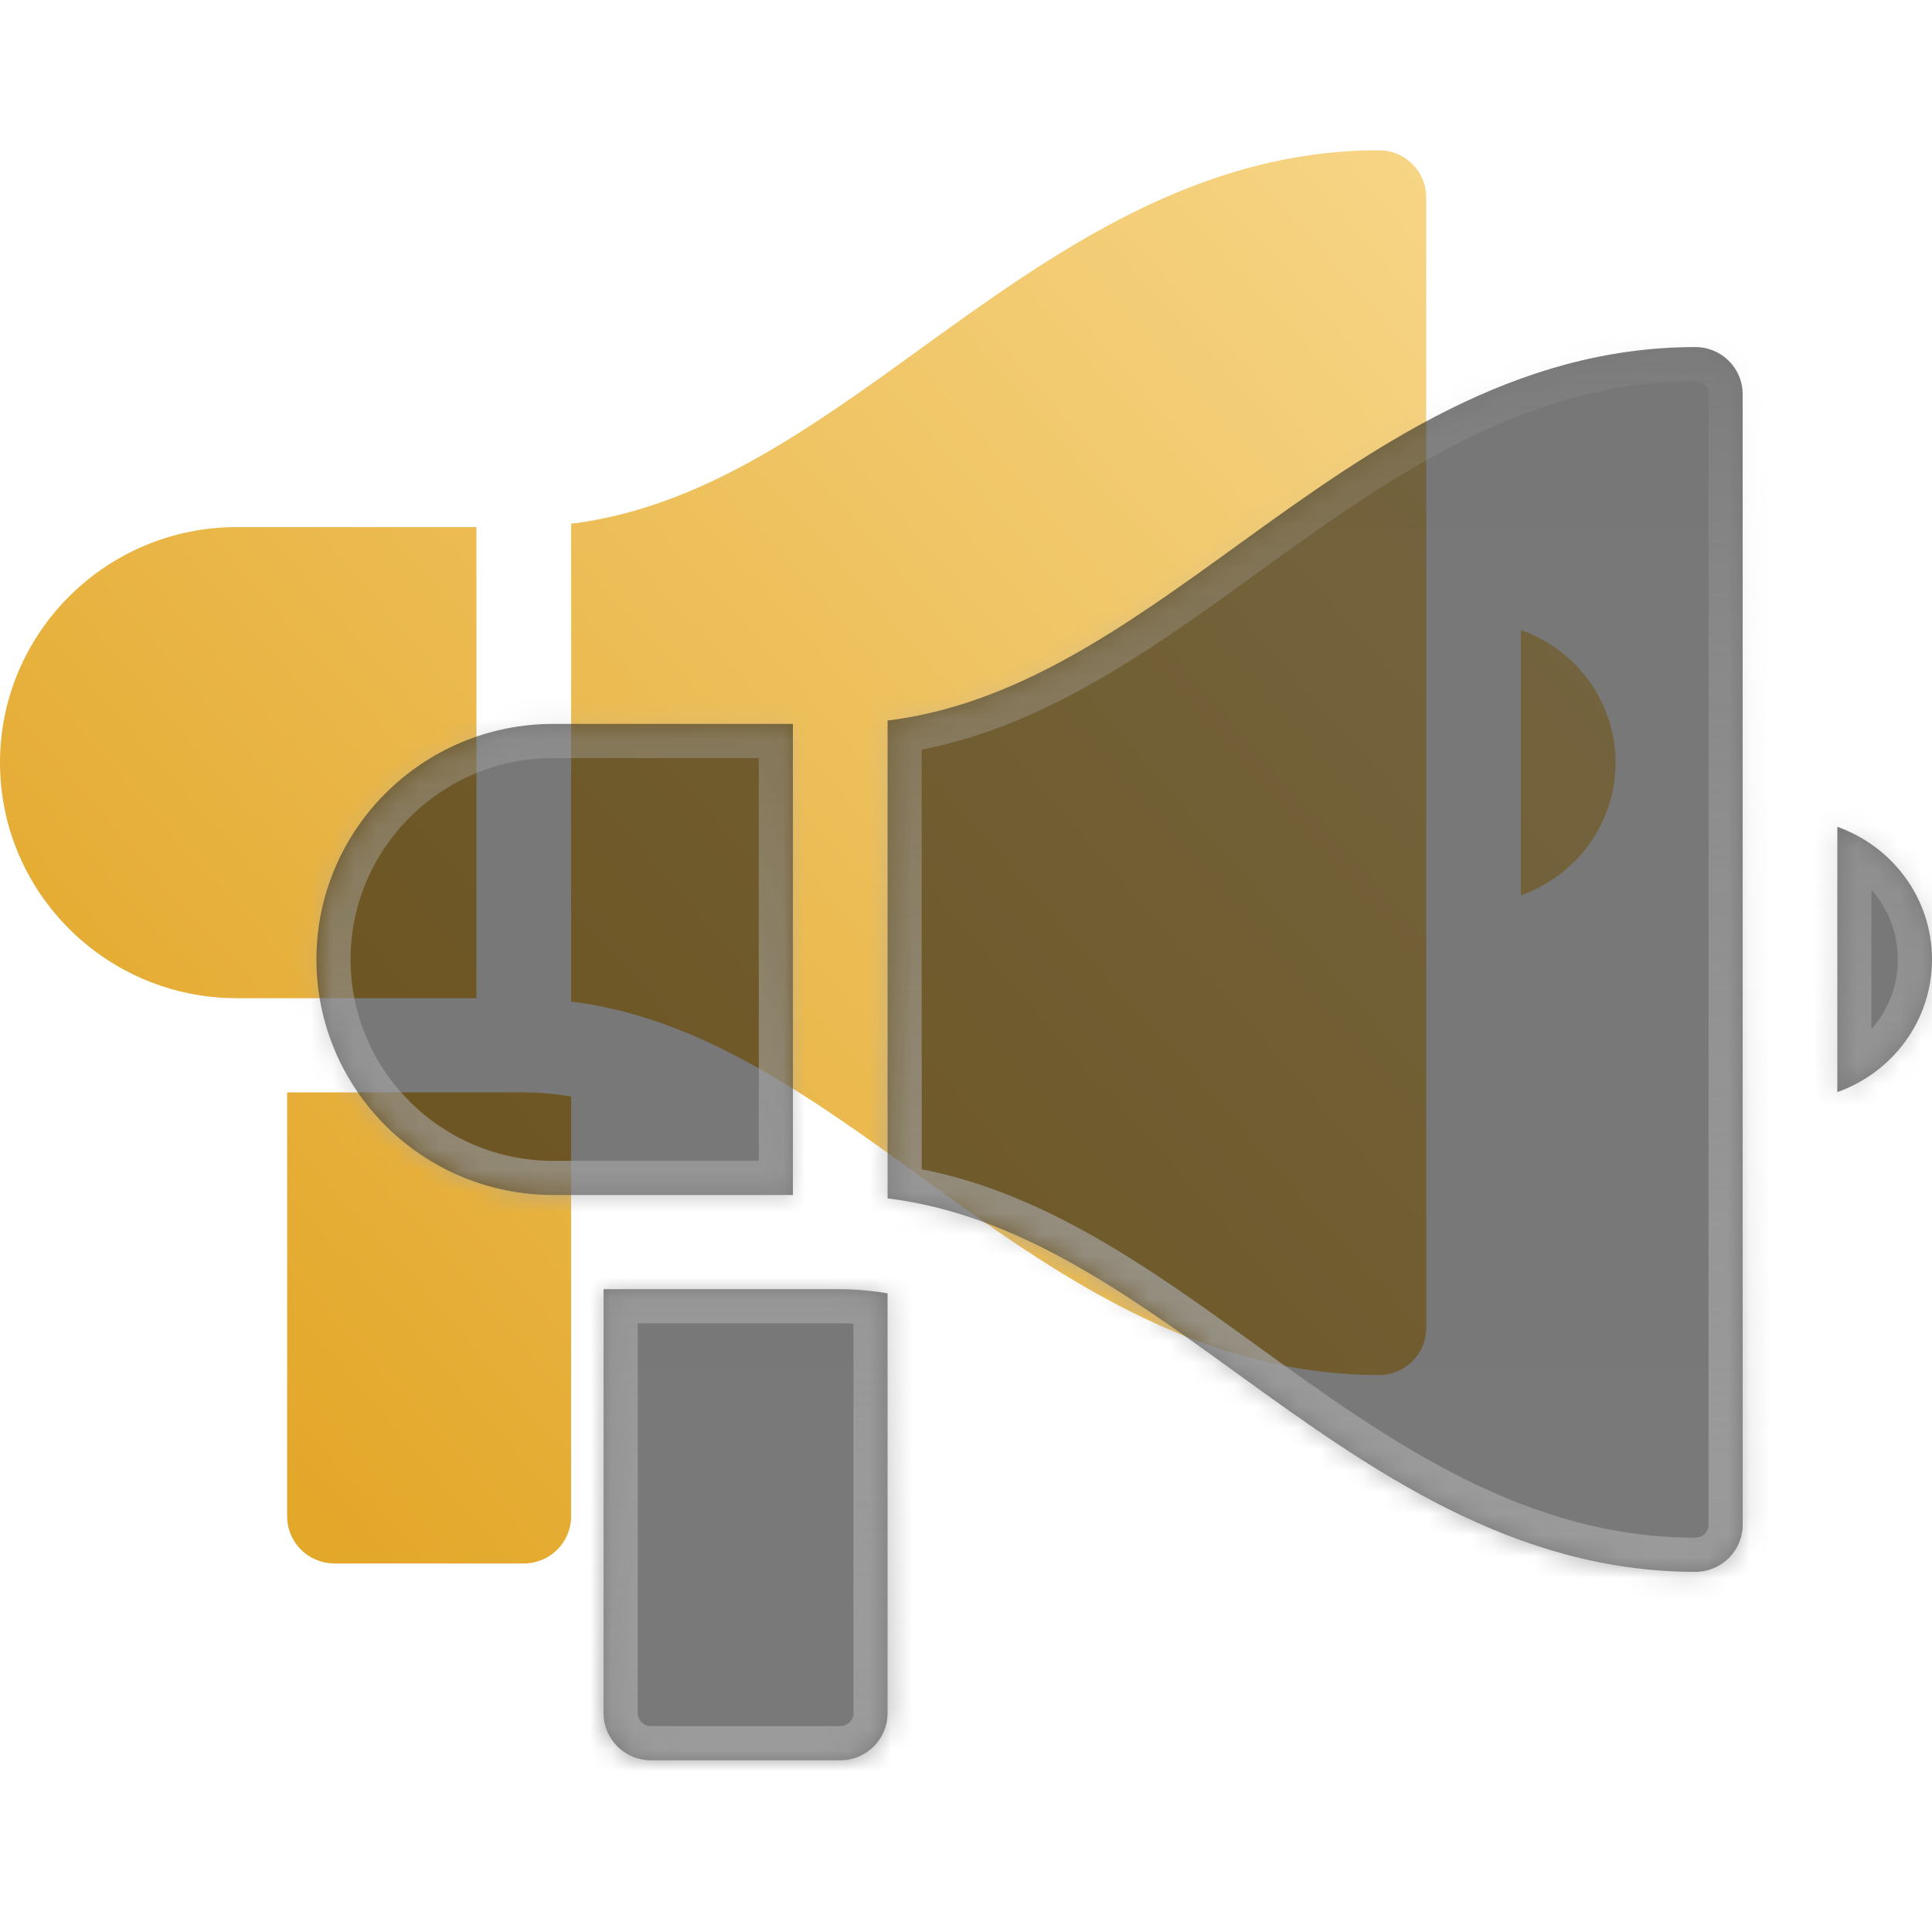<svg width="90" height="90" viewBox="0 0 90 90" fill="none" xmlns="http://www.w3.org/2000/svg">
<path fill-rule="evenodd" clip-rule="evenodd" d="M64.235 7C65.453 7 66.439 7.981 66.439 9.194V61.86C66.439 63.073 65.453 64.054 64.235 64.054C55.801 64.054 49.194 59.378 42.948 54.857C37.648 51.02 32.603 47.396 26.605 46.656V24.398C32.603 23.658 37.648 20.034 42.948 16.198C49.194 11.676 55.801 7 64.235 7ZM11.024 46.499H22.195V24.555H11.024C4.946 24.555 0 29.477 0 35.527C0 41.577 4.946 46.499 11.024 46.499ZM75.258 35.527C75.258 38.384 73.41 40.797 70.849 41.706V29.348C73.41 30.257 75.258 32.67 75.258 35.527ZM13.376 70.637V50.888H24.4C25.148 50.888 25.881 50.96 26.605 51.079V70.637C26.605 71.85 25.619 72.832 24.4 72.832H15.581C14.362 72.832 13.376 71.85 13.376 70.637Z" fill="url(#paint0_linear_4000_979)"/>
<g filter="url(#filter0_b_4000_979)">
<mask id="path-2-inside-1_4000_979" fill="white">
<path fill-rule="evenodd" clip-rule="evenodd" d="M81.181 18.363V71.028C81.181 72.241 80.195 73.222 78.976 73.222C70.542 73.222 63.935 68.546 57.689 64.025C52.389 60.188 47.345 56.564 41.347 55.825V33.566C47.345 32.827 52.389 29.202 57.689 25.366C63.935 20.844 70.542 16.168 78.976 16.168C80.195 16.168 81.181 17.15 81.181 18.363ZM25.765 55.667H36.937V33.723H25.765C19.687 33.723 14.741 38.646 14.741 44.695C14.741 50.745 19.687 55.667 25.765 55.667ZM90 44.695C90 47.552 88.151 49.965 85.59 50.874V38.516C88.151 39.425 90 41.838 90 44.695ZM28.117 79.806V60.056H39.141C39.889 60.056 40.622 60.129 41.346 60.247V79.806C41.346 81.019 40.36 82 39.141 82H30.322C29.103 82 28.117 81.019 28.117 79.806Z"/>
</mask>
<path fill-rule="evenodd" clip-rule="evenodd" d="M81.181 18.363V71.028C81.181 72.241 80.195 73.222 78.976 73.222C70.542 73.222 63.935 68.546 57.689 64.025C52.389 60.188 47.345 56.564 41.347 55.825V33.566C47.345 32.827 52.389 29.202 57.689 25.366C63.935 20.844 70.542 16.168 78.976 16.168C80.195 16.168 81.181 17.15 81.181 18.363ZM25.765 55.667H36.937V33.723H25.765C19.687 33.723 14.741 38.646 14.741 44.695C14.741 50.745 19.687 55.667 25.765 55.667ZM90 44.695C90 47.552 88.151 49.965 85.59 50.874V38.516C88.151 39.425 90 41.838 90 44.695ZM28.117 79.806V60.056H39.141C39.889 60.056 40.622 60.129 41.346 60.247V79.806C41.346 81.019 40.36 82 39.141 82H30.322C29.103 82 28.117 81.019 28.117 79.806Z" fill="url(#paint1_linear_4000_979)" fill-opacity="0.56"/>
<path d="M57.689 64.025L58.621 62.737L58.621 62.737L57.689 64.025ZM41.347 55.825H39.757V57.23L41.152 57.403L41.347 55.825ZM41.347 33.566L41.152 31.988L39.757 32.16V33.566H41.347ZM57.689 25.366L58.621 26.654L58.621 26.654L57.689 25.366ZM36.937 55.667V57.257H38.526V55.667H36.937ZM36.937 33.723H38.526V32.133H36.937V33.723ZM85.59 50.874H84V53.126L86.122 52.373L85.59 50.874ZM85.59 38.516L86.122 37.018L84 36.265V38.516H85.59ZM28.117 60.056V58.466H26.527V60.056H28.117ZM41.346 60.247H42.936V58.897L41.603 58.678L41.346 60.247ZM82.771 71.028V18.363H79.591V71.028H82.771ZM78.976 74.812C81.066 74.812 82.771 73.126 82.771 71.028H79.591C79.591 71.356 79.324 71.632 78.976 71.632V74.812ZM56.757 65.313C62.947 69.793 69.953 74.812 78.976 74.812V71.632C71.13 71.632 64.924 67.299 58.621 62.737L56.757 65.313ZM41.152 57.403C46.673 58.083 51.385 61.425 56.757 65.313L58.621 62.737C53.393 58.952 48.017 55.045 41.541 54.246L41.152 57.403ZM39.757 33.566V55.825H42.937V33.566H39.757ZM56.757 24.078C51.385 27.966 46.673 31.307 41.152 31.988L41.541 35.144C48.017 34.346 53.393 30.438 58.621 26.654L56.757 24.078ZM78.976 14.578C69.953 14.578 62.947 19.597 56.757 24.078L58.621 26.654C64.924 22.091 71.13 17.758 78.976 17.758V14.578ZM82.771 18.363C82.771 16.265 81.066 14.578 78.976 14.578V17.758C79.324 17.758 79.591 18.035 79.591 18.363H82.771ZM36.937 54.077H25.765V57.257H36.937V54.077ZM35.347 33.723V55.667H38.526V33.723H35.347ZM25.765 35.313H36.937V32.133H25.765V35.313ZM16.331 44.695C16.331 39.531 20.558 35.313 25.765 35.313V32.133C18.816 32.133 13.151 37.761 13.151 44.695H16.331ZM25.765 54.077C20.558 54.077 16.331 49.86 16.331 44.695H13.151C13.151 51.63 18.816 57.257 25.765 57.257V54.077ZM86.122 52.373C89.281 51.252 91.59 48.263 91.59 44.695H88.41C88.41 46.842 87.021 48.679 85.058 49.376L86.122 52.373ZM84 38.516V50.874H87.18V38.516H84ZM91.59 44.695C91.59 41.127 89.281 38.139 86.122 37.018L85.058 40.015C87.021 40.711 88.41 42.549 88.41 44.695H91.59ZM26.527 60.056V79.806H29.707V60.056H26.527ZM39.141 58.466H28.117V61.646H39.141V58.466ZM41.603 58.678C40.812 58.548 39.992 58.466 39.141 58.466V61.646C39.787 61.646 40.432 61.709 41.089 61.816L41.603 58.678ZM42.936 79.806V60.247H39.756V79.806H42.936ZM39.141 83.59C41.231 83.59 42.936 81.904 42.936 79.806H39.756C39.756 80.133 39.489 80.41 39.141 80.41V83.59ZM30.322 83.59H39.141V80.41H30.322V83.59ZM26.527 79.806C26.527 81.904 28.232 83.59 30.322 83.59V80.41C29.974 80.41 29.707 80.133 29.707 79.806H26.527Z" fill="url(#paint2_linear_4000_979)" mask="url(#path-2-inside-1_4000_979)"/>
</g>
<defs>
<filter id="filter0_b_4000_979" x="5.44" y="6.867" width="93.861" height="84.434" filterUnits="userSpaceOnUse" color-interpolation-filters="sRGB">
<feFlood flood-opacity="0" result="BackgroundImageFix"/>
<feGaussianBlur in="BackgroundImageFix" stdDeviation="4.651"/>
<feComposite in2="SourceAlpha" operator="in" result="effect1_backgroundBlur_4000_979"/>
<feBlend mode="normal" in="SourceGraphic" in2="effect1_backgroundBlur_4000_979" result="shape"/>
</filter>
<linearGradient id="paint0_linear_4000_979" x1="88.784" y1="-20.016" x2="1.756" y2="56.994" gradientUnits="userSpaceOnUse">
<stop stop-color="#FFE9AE"/>
<stop offset="1" stop-color="#E3A729"/>
</linearGradient>
<linearGradient id="paint1_linear_4000_979" x1="53.779" y1="16.021" x2="53.779" y2="81.724" gradientUnits="userSpaceOnUse">
<stop stop-color="#0D0D0D"/>
<stop offset="1" stop-color="#101010"/>
</linearGradient>
<linearGradient id="paint2_linear_4000_979" x1="53.779" y1="16.021" x2="53.779" y2="81.724" gradientUnits="userSpaceOnUse">
<stop stop-color="#B9B9B9" stop-opacity="0.08"/>
<stop offset="1" stop-color="#9B9B9B"/>
</linearGradient>
</defs>
</svg>
